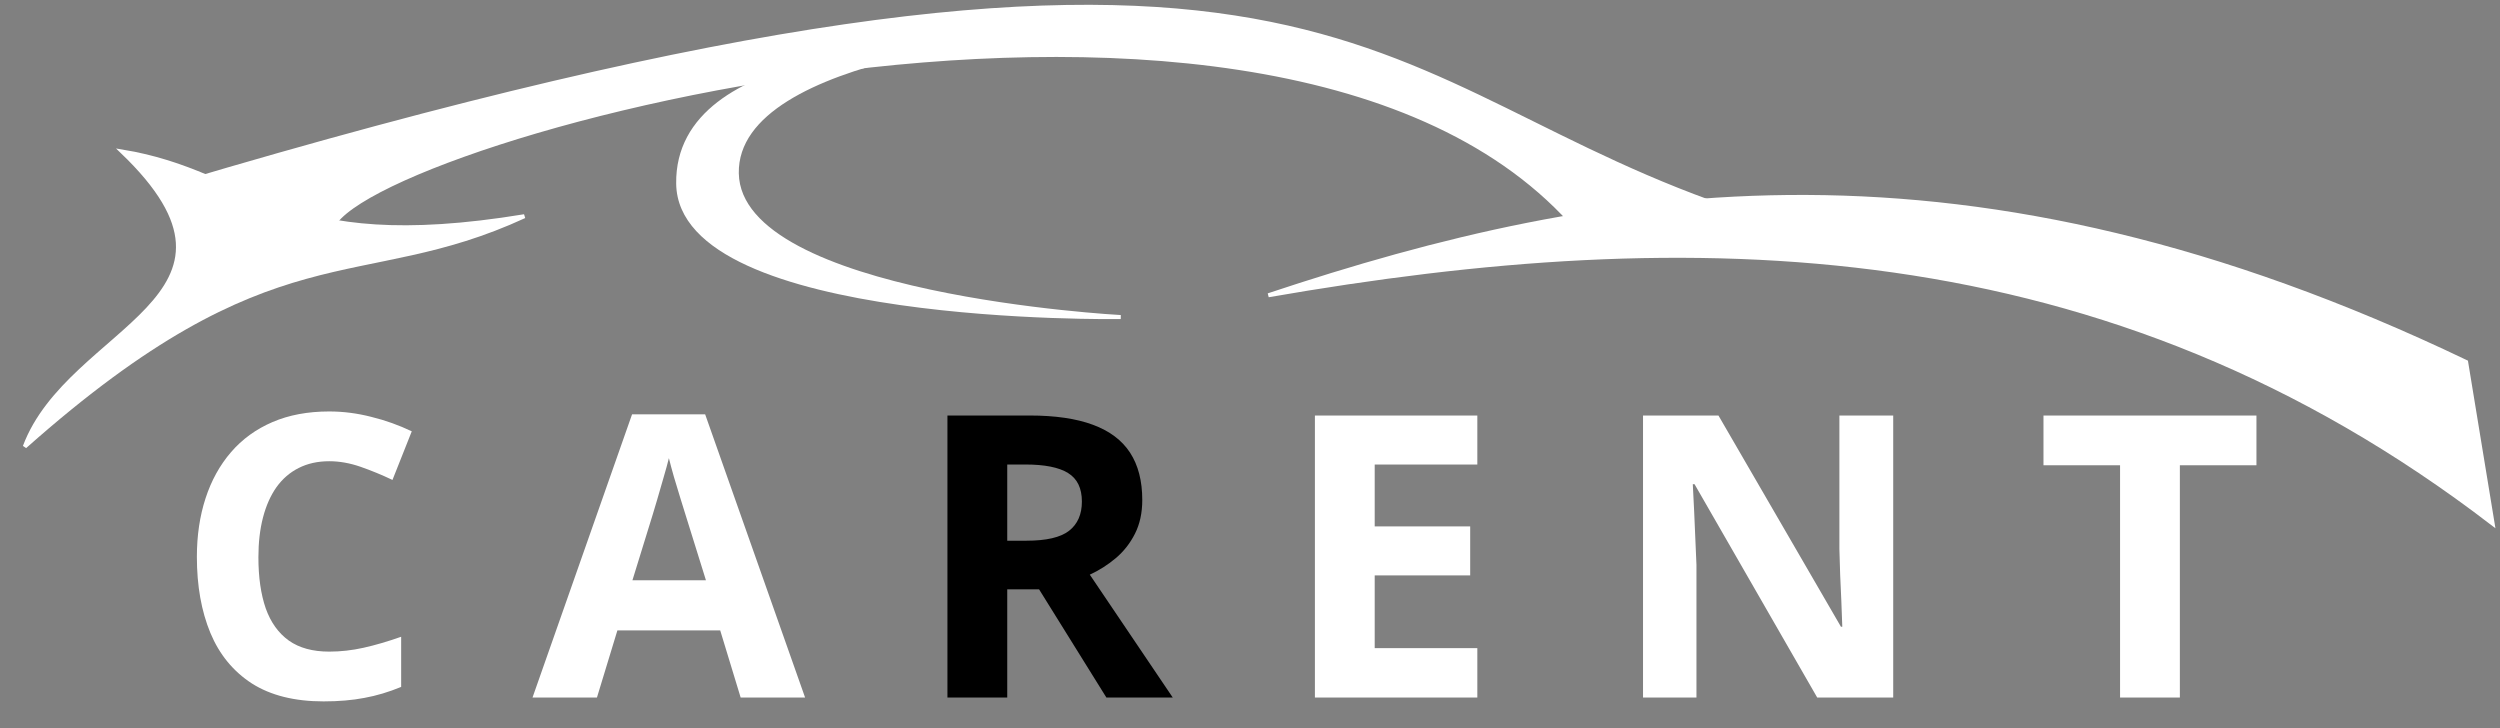 <svg width="405" height="118" viewBox="0 0 405 118" fill="none" xmlns="http://www.w3.org/2000/svg">
<rect x="0" y="0" width="405" height="118" fill="#808080" stroke="none"/>
<path d="M28.41 29.96C212.848 -24.957 218.677 11.584 277.058 32.766L254.499 35.927C203.744 -20.016 46.67 26.276 53.864 38.589L28.41 29.96Z" fill="white" stroke="white" stroke-width="0.65"/>
<path d="M152.743 8.12C152.743 8.12 109.535 7.027 109.867 29.77C110.199 52.512 181.554 51.362 181.554 51.362C181.554 51.362 119.736 48.084 119.362 28.086C118.989 8.087 172.154 5.223 172.154 5.223L152.743 8.12Z" fill="white" stroke="white" stroke-width="0.65"/>
<path d="M403.806 84.82L399.511 58.645C318.688 19.954 260.124 29.639 205.476 47.833C273.955 35.905 341.184 36.771 403.806 84.82Z" fill="white" stroke="white" stroke-width="0.65"/>
<path d="M19.776 24.542C44.617 48.327 11.269 52.956 4.018 72.35C44.549 36.354 57.971 47.469 84.948 35.029C44.721 41.644 41.386 28.1 19.776 24.542Z" fill="white" stroke="white" stroke-width="0.65"/>
<path d="M53.331 74.719C51.477 74.719 49.831 75.083 48.394 75.812C46.977 76.521 45.779 77.552 44.8 78.906C43.842 80.26 43.112 81.896 42.612 83.812C42.112 85.729 41.862 87.885 41.862 90.281C41.862 93.51 42.258 96.271 43.05 98.562C43.862 100.833 45.112 102.573 46.8 103.781C48.487 104.969 50.665 105.562 53.331 105.562C55.185 105.562 57.04 105.354 58.894 104.938C60.769 104.521 62.8 103.927 64.987 103.156V111.281C62.967 112.115 60.977 112.708 59.019 113.062C57.06 113.438 54.862 113.625 52.425 113.625C47.717 113.625 43.842 112.656 40.8 110.719C37.779 108.76 35.54 106.031 34.081 102.531C32.623 99.01 31.894 94.906 31.894 90.219C31.894 86.76 32.362 83.594 33.3 80.719C34.237 77.844 35.612 75.354 37.425 73.25C39.237 71.146 41.477 69.521 44.144 68.375C46.81 67.229 49.873 66.656 53.331 66.656C55.602 66.656 57.873 66.948 60.144 67.531C62.435 68.094 64.623 68.875 66.706 69.875L63.581 77.75C61.873 76.938 60.154 76.229 58.425 75.625C56.696 75.021 54.998 74.719 53.331 74.719ZM119.986 113L116.674 102.125H100.018L96.705 113H86.267L102.393 67.125H114.236L130.424 113H119.986ZM114.361 94L111.049 83.375C110.84 82.667 110.559 81.76 110.205 80.656C109.872 79.531 109.528 78.396 109.174 77.25C108.84 76.083 108.57 75.073 108.361 74.219C108.153 75.073 107.861 76.135 107.486 77.406C107.132 78.656 106.788 79.844 106.455 80.969C106.122 82.094 105.882 82.896 105.736 83.375L102.455 94H114.361ZM239.327 113H213.015V67.312H239.327V75.25H222.702V85.281H238.171V93.219H222.702V105H239.327V113ZM306.701 113H294.389L274.514 78.438H274.232C274.316 79.875 274.389 81.323 274.451 82.781C274.514 84.24 274.576 85.698 274.639 87.156C274.701 88.594 274.764 90.042 274.826 91.5V113H266.17V67.312H278.389L298.232 101.531H298.451C298.41 100.115 298.357 98.708 298.295 97.312C298.232 95.917 298.17 94.521 298.107 93.125C298.066 91.729 298.024 90.333 297.982 88.938V67.312H306.701V113ZM353.138 113H343.45V75.375H331.044V67.312H365.544V75.375H353.138V113Z" fill="white"/>
<path d="M166.798 67.312C170.943 67.312 174.36 67.812 177.048 68.812C179.756 69.812 181.766 71.323 183.079 73.344C184.391 75.365 185.048 77.917 185.048 81C185.048 83.083 184.652 84.906 183.86 86.469C183.068 88.031 182.027 89.354 180.735 90.438C179.443 91.521 178.048 92.406 176.548 93.094L189.985 113H179.235L168.329 95.469H163.173V113H153.485V67.312H166.798ZM166.11 75.25H163.173V87.594H166.298C169.506 87.594 171.798 87.062 173.173 86C174.568 84.917 175.266 83.333 175.266 81.25C175.266 79.083 174.516 77.542 173.016 76.625C171.537 75.708 169.235 75.25 166.11 75.25Z" fill="black"/>
</svg>

